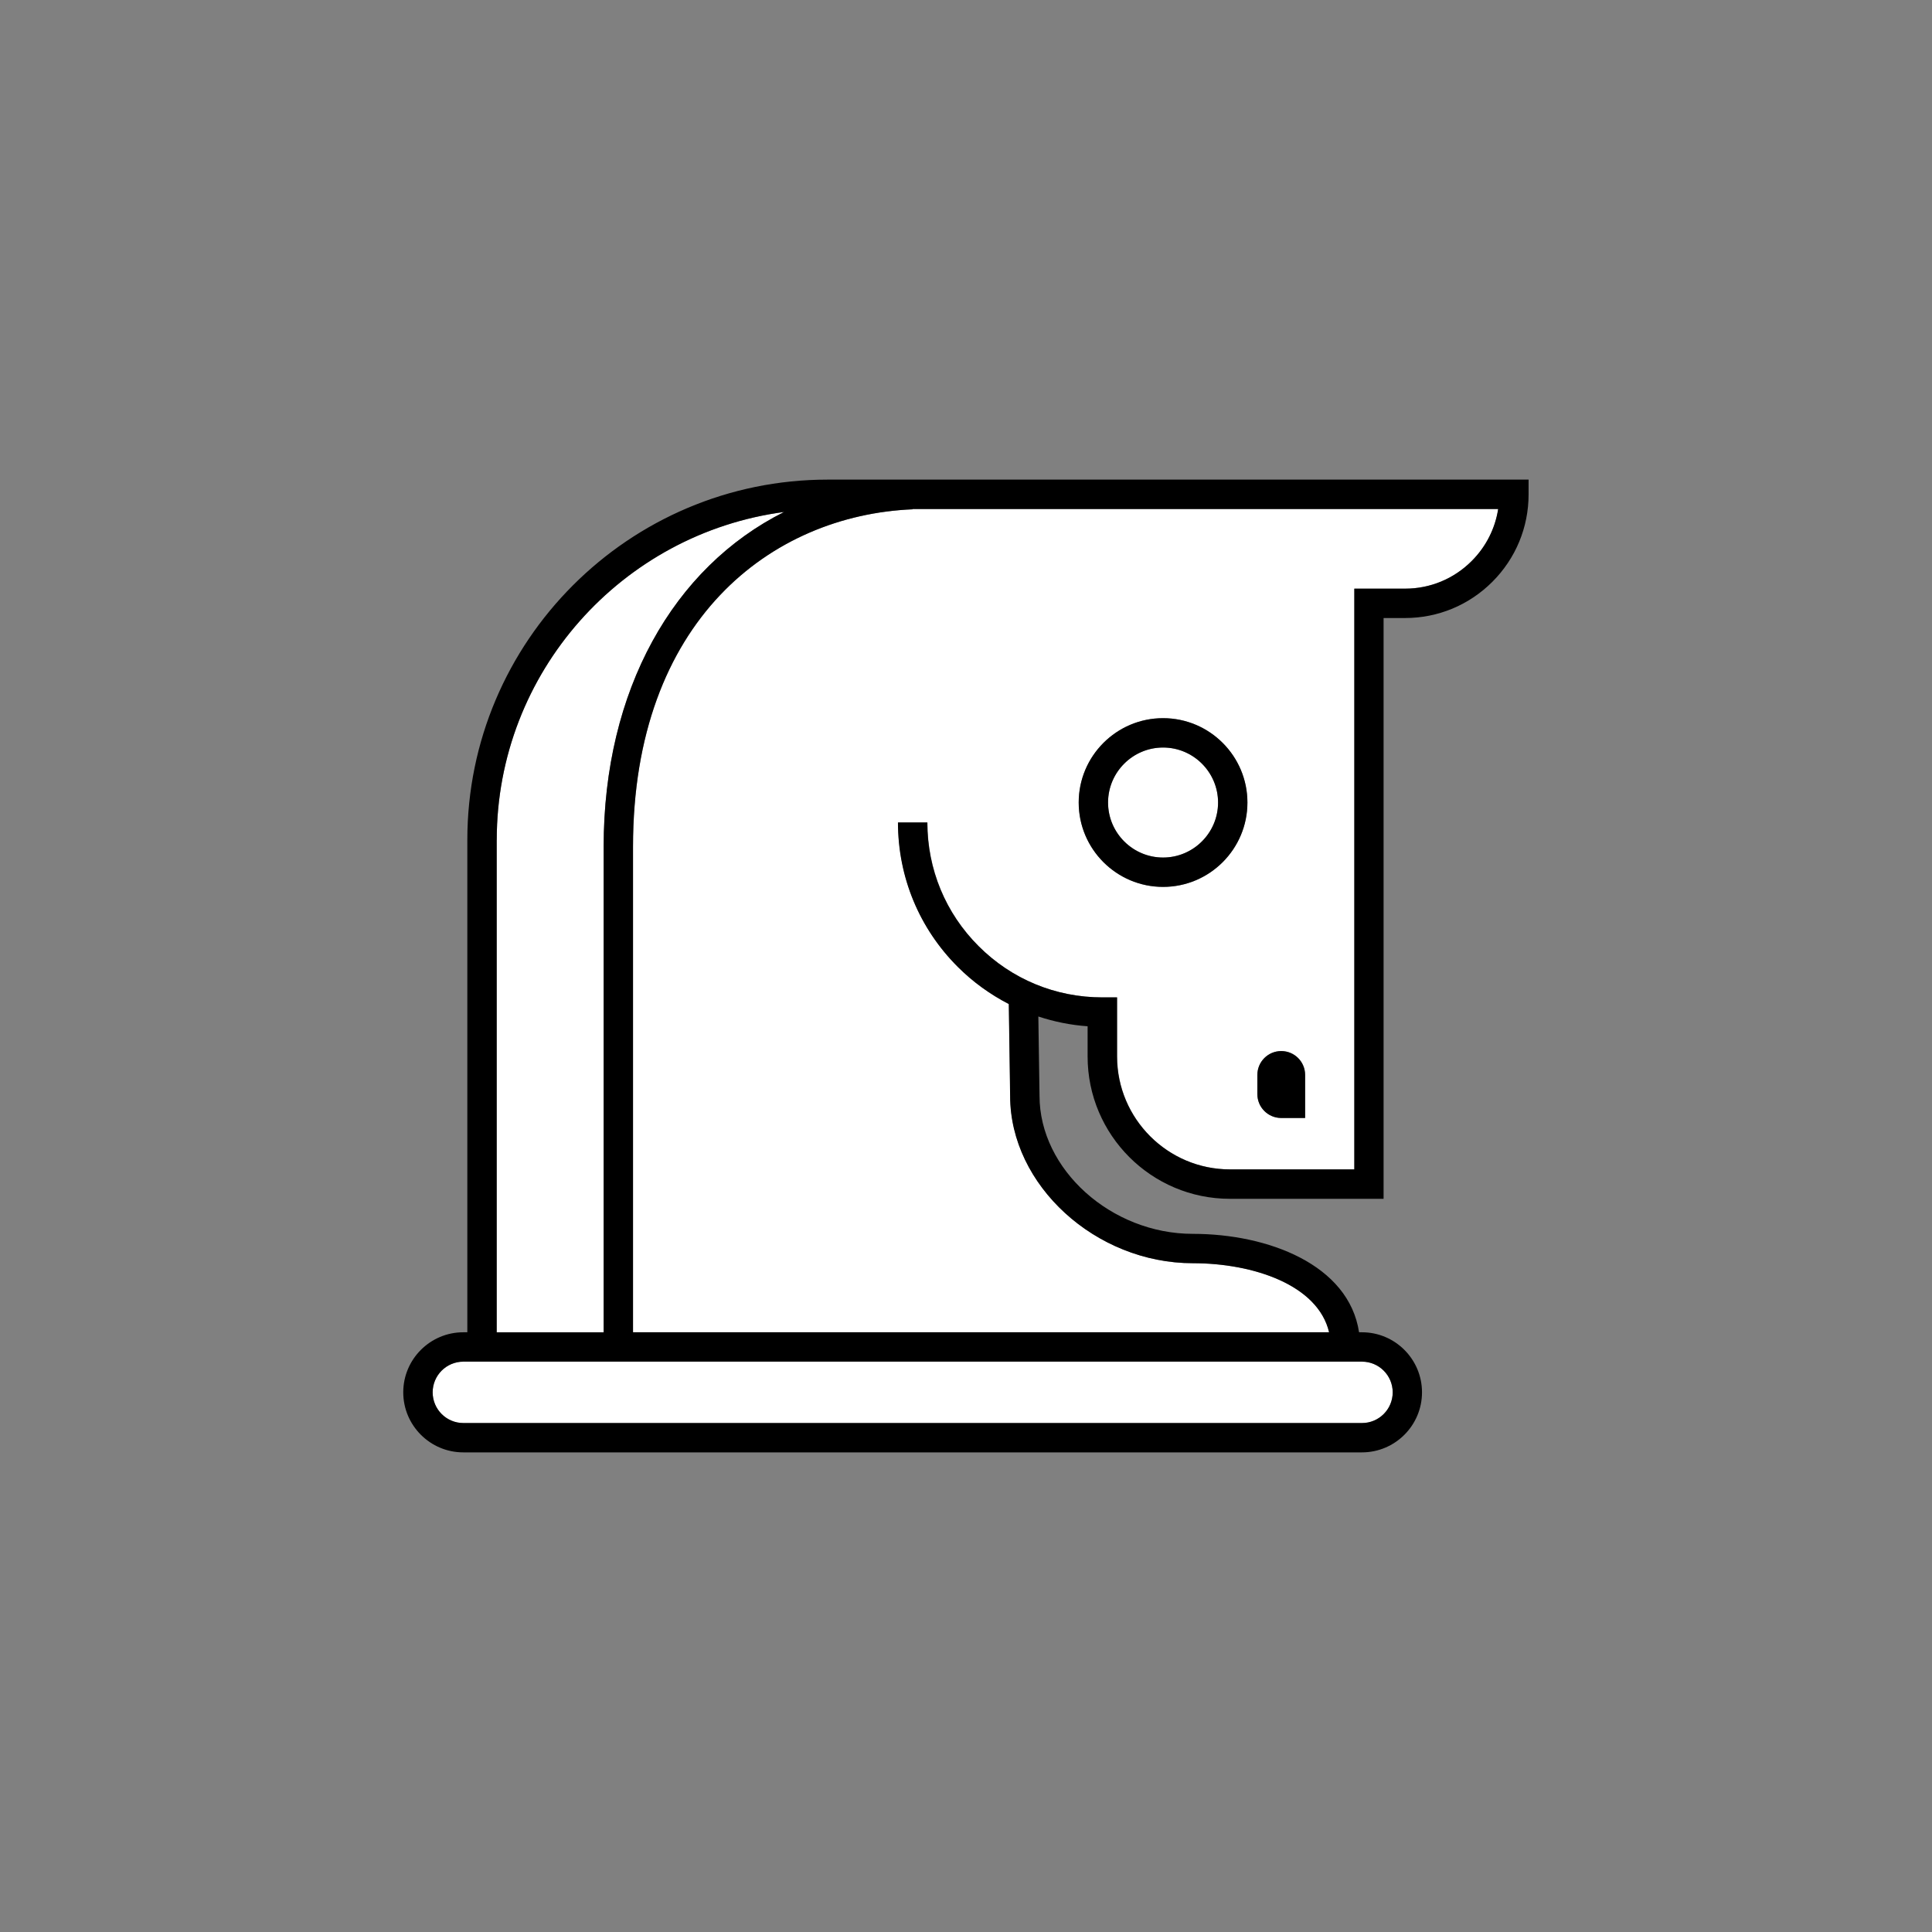 <?xml version="1.0" encoding="UTF-8"?><svg id="Layer_1" xmlns="http://www.w3.org/2000/svg" viewBox="0 0 360 360"><rect x="0" y="0" width="360" height="360" fill="#808080" stroke="none"/><defs><style>.cls-1{fill:#fff;}</style></defs><path class="cls-1" d="M112.48,157.79c0-29.24,13-52.06,33.62-62.39-30.18,3.99-53.54,29.87-53.54,61.12v91.74h19.93v-90.47Z"/><path class="cls-1" d="M133.72,253.73h-47.38c-3.15,0-5.72,2.56-5.72,5.72s2.56,5.72,5.72,5.72h167.45c3.15,0,5.72-2.56,5.72-5.72s-2.56-5.72-5.72-5.72h-120.07Z"/><path class="cls-1" d="M274.23,104.54c2.67-2.67,4.37-6.04,4.94-9.69h-109.1v.05c-26.32,1.11-52.11,20.68-52.11,62.89v90.46h129.72c-2.07-8.82-14.12-12.87-25.39-12.87-18.14,0-34.04-14.56-34.04-31.15l-.25-17.14c-3.46-1.79-6.68-4.09-9.5-6.92-7.19-7.18-11.15-16.74-11.15-26.92h5.47c0,8.72,3.39,16.91,9.55,23.05,6.15,6.16,14.34,9.55,23.06,9.55h2.74v11.01c0,11.6,9.44,21.04,21.04,21.04h23.17v-108.22h9.46c4.69,0,9.09-1.83,12.41-5.15ZM216.72,165.26c-8.67,0-15.72-7.05-15.72-15.72s7.05-15.72,15.72-15.72,15.72,7.05,15.72,15.72-7.05,15.72-15.72,15.72ZM243.19,208.32h-4.45c-2.46,0-4.45-1.99-4.45-4.45v-3.57c0-2.46,1.99-4.45,4.45-4.45s4.45,1.99,4.45,4.45v8.02Z"/><path class="cls-1" d="M216.72,139.29c-5.65,0-10.25,4.6-10.25,10.25s4.6,10.25,10.25,10.25,10.25-4.6,10.25-10.25-4.6-10.25-10.25-10.25Z"/><path d="M192.01,89.37h-21.95s-15.84,0-15.84,0c-37.02,0-67.14,30.12-67.14,67.14v91.74h-.75c-6.17,0-11.19,5.02-11.19,11.19s5.02,11.19,11.19,11.19h167.45c6.17,0,11.19-5.02,11.19-11.19s-5.02-11.19-11.19-11.19h-.54c-1.9-12.58-16.93-18.34-30.97-18.34-15.22,0-28.57-12-28.57-25.72l-.22-14.78c2.95.97,6.02,1.6,9.18,1.82v5.64c0,14.62,11.89,26.51,26.51,26.51h28.64v-108.22h3.99c6.15,0,11.93-2.4,16.28-6.75,4.35-4.35,6.75-10.14,6.75-16.3v-2.74h-92.83ZM252.35,217.9h-23.17c-11.6,0-21.04-9.44-21.04-21.04v-11.01h-2.74c-8.72,0-16.91-3.39-23.06-9.55-6.16-6.15-9.55-14.33-9.55-23.05h-5.47c0,10.18,3.96,19.75,11.15,26.92,2.83,2.83,6.04,5.13,9.5,6.92l.25,17.14c0,16.6,15.91,31.15,34.04,31.15,11.27,0,23.33,4.05,25.39,12.87H117.95v-90.46c0-42.21,25.79-61.78,52.11-62.89v-.05h109.1c-.57,3.65-2.27,7.03-4.94,9.69-3.32,3.32-7.73,5.15-12.41,5.15h-9.46v108.22ZM259.51,259.44c0,3.15-2.56,5.72-5.72,5.72H86.34c-3.15,0-5.72-2.56-5.72-5.72s2.56-5.72,5.72-5.72h167.45c3.15,0,5.72,2.56,5.72,5.72ZM92.56,156.52c0-31.25,23.37-57.12,53.54-61.12-20.62,10.33-33.62,33.15-33.62,62.39v90.47h-19.93v-91.74Z"/><path d="M216.72,133.82c-8.67,0-15.72,7.05-15.72,15.72s7.05,15.72,15.72,15.72,15.72-7.05,15.72-15.72-7.05-15.72-15.72-15.72ZM216.72,159.79c-5.65,0-10.25-4.6-10.25-10.25s4.6-10.25,10.25-10.25,10.25,4.6,10.25,10.25-4.6,10.25-10.25,10.25Z"/><path d="M238.74,195.85c-2.46,0-4.45,1.99-4.45,4.45v3.57c0,2.46,1.99,4.45,4.45,4.45h4.45v-8.02c0-2.46-1.99-4.45-4.45-4.45Z"/></svg>